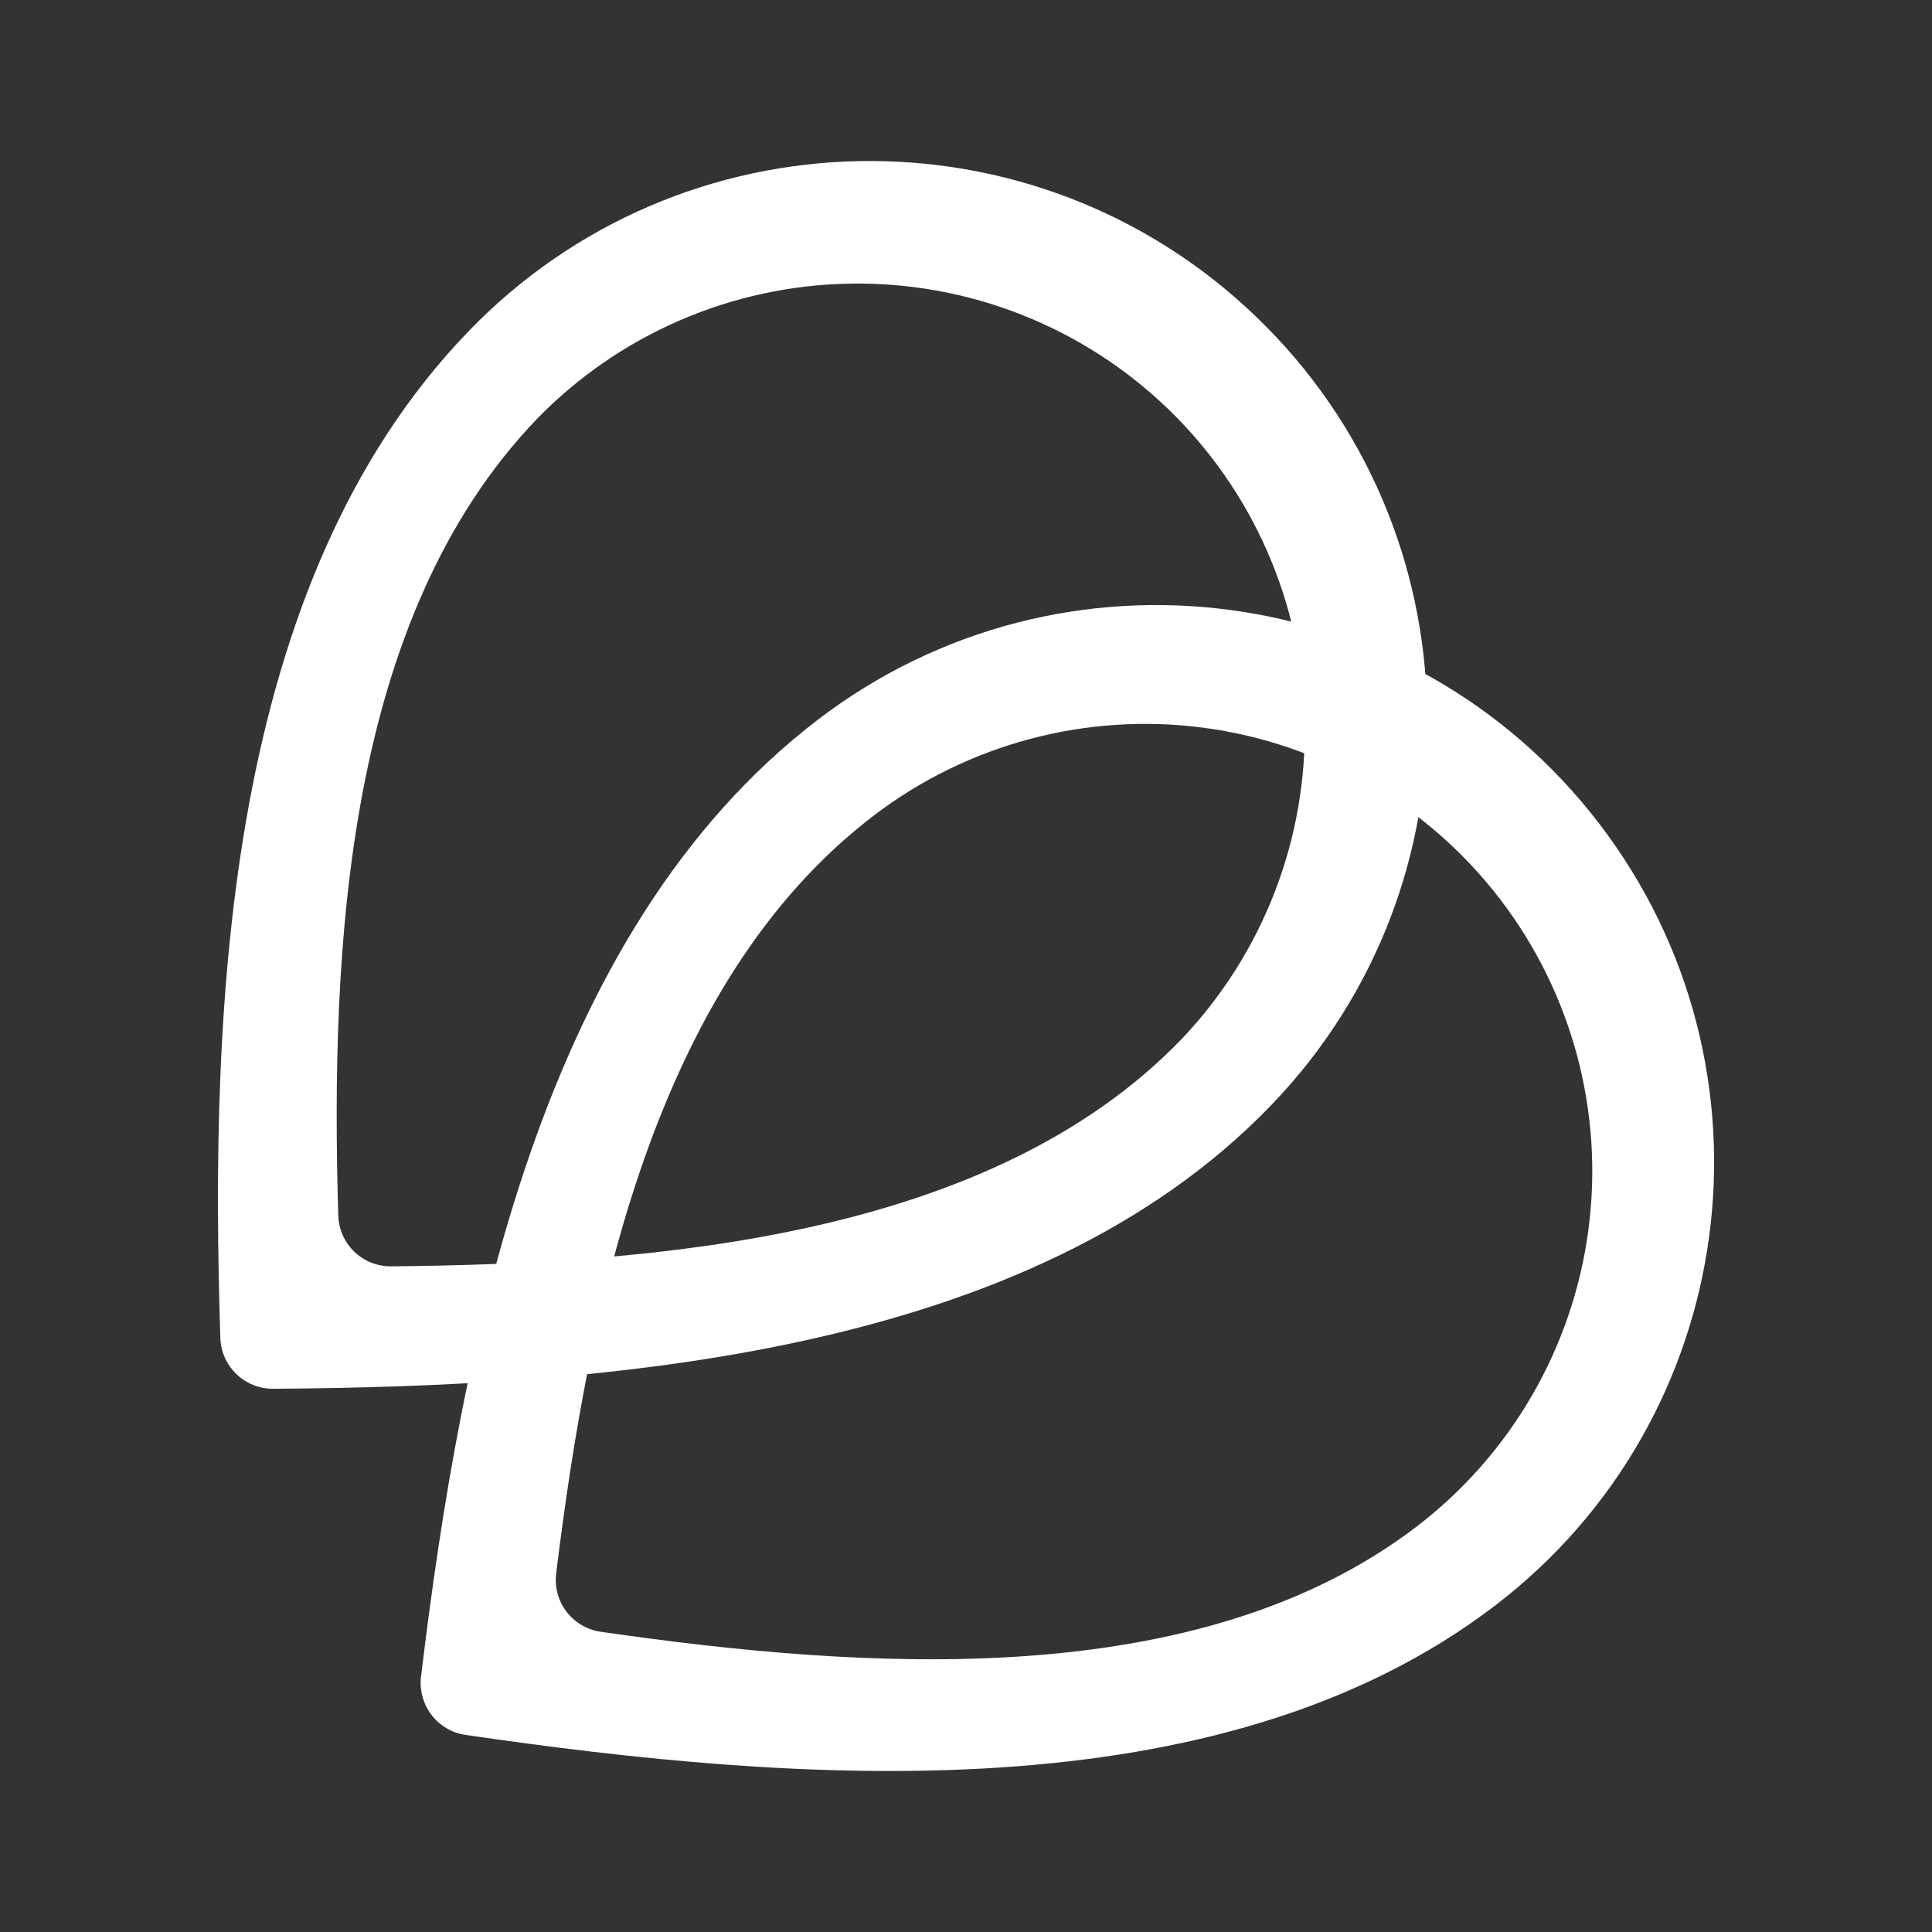 <svg width="24" height="24" viewBox="0 0 24 24" fill="none" xmlns="http://www.w3.org/2000/svg">
<rect x="0" y="0" width="24" height="24" fill="#333333" stroke="none"/>
<path fill-rule="evenodd" clip-rule="evenodd" d="M18.575 19.943C21.613 17.619 22.192 13.272 19.868 10.234C17.544 7.196 13.197 6.618 10.159 8.941C6.709 11.581 5.73 16.688 5.23 20.827C5.21 20.996 5.256 21.167 5.36 21.303C5.463 21.438 5.616 21.528 5.785 21.552C9.884 22.149 15.142 22.569 18.575 19.943ZM17.6 18.962C18.77 18.067 19.537 16.743 19.731 15.282C19.926 13.821 19.532 12.343 18.637 11.173C17.741 10.002 16.417 9.236 14.957 9.041C13.496 8.847 12.018 9.241 10.848 10.136C8.115 12.227 7.315 16.248 6.909 19.545C6.888 19.715 6.934 19.886 7.038 20.022C7.142 20.157 7.295 20.247 7.465 20.271C10.734 20.741 14.881 21.041 17.6 18.962Z" fill="white"/>
<path fill-rule="evenodd" clip-rule="evenodd" d="M15.794 13.726C18.446 10.97 18.36 6.585 15.604 3.934C12.847 1.283 8.462 1.368 5.811 4.125C2.799 7.256 2.605 12.452 2.737 16.619C2.748 16.974 3.039 17.254 3.395 17.252C7.537 17.222 12.798 16.842 15.794 13.726ZM14.682 12.904C15.692 11.84 16.241 10.419 16.207 8.952C16.174 7.485 15.562 6.091 14.504 5.074C13.447 4.057 12.029 3.499 10.562 3.523C9.095 3.547 7.697 4.15 6.673 5.201C4.288 7.682 4.105 11.777 4.202 15.098C4.207 15.269 4.279 15.431 4.402 15.55C4.525 15.668 4.69 15.733 4.861 15.731C8.164 15.7 12.308 15.371 14.682 12.904Z" fill="white"/>
</svg>
